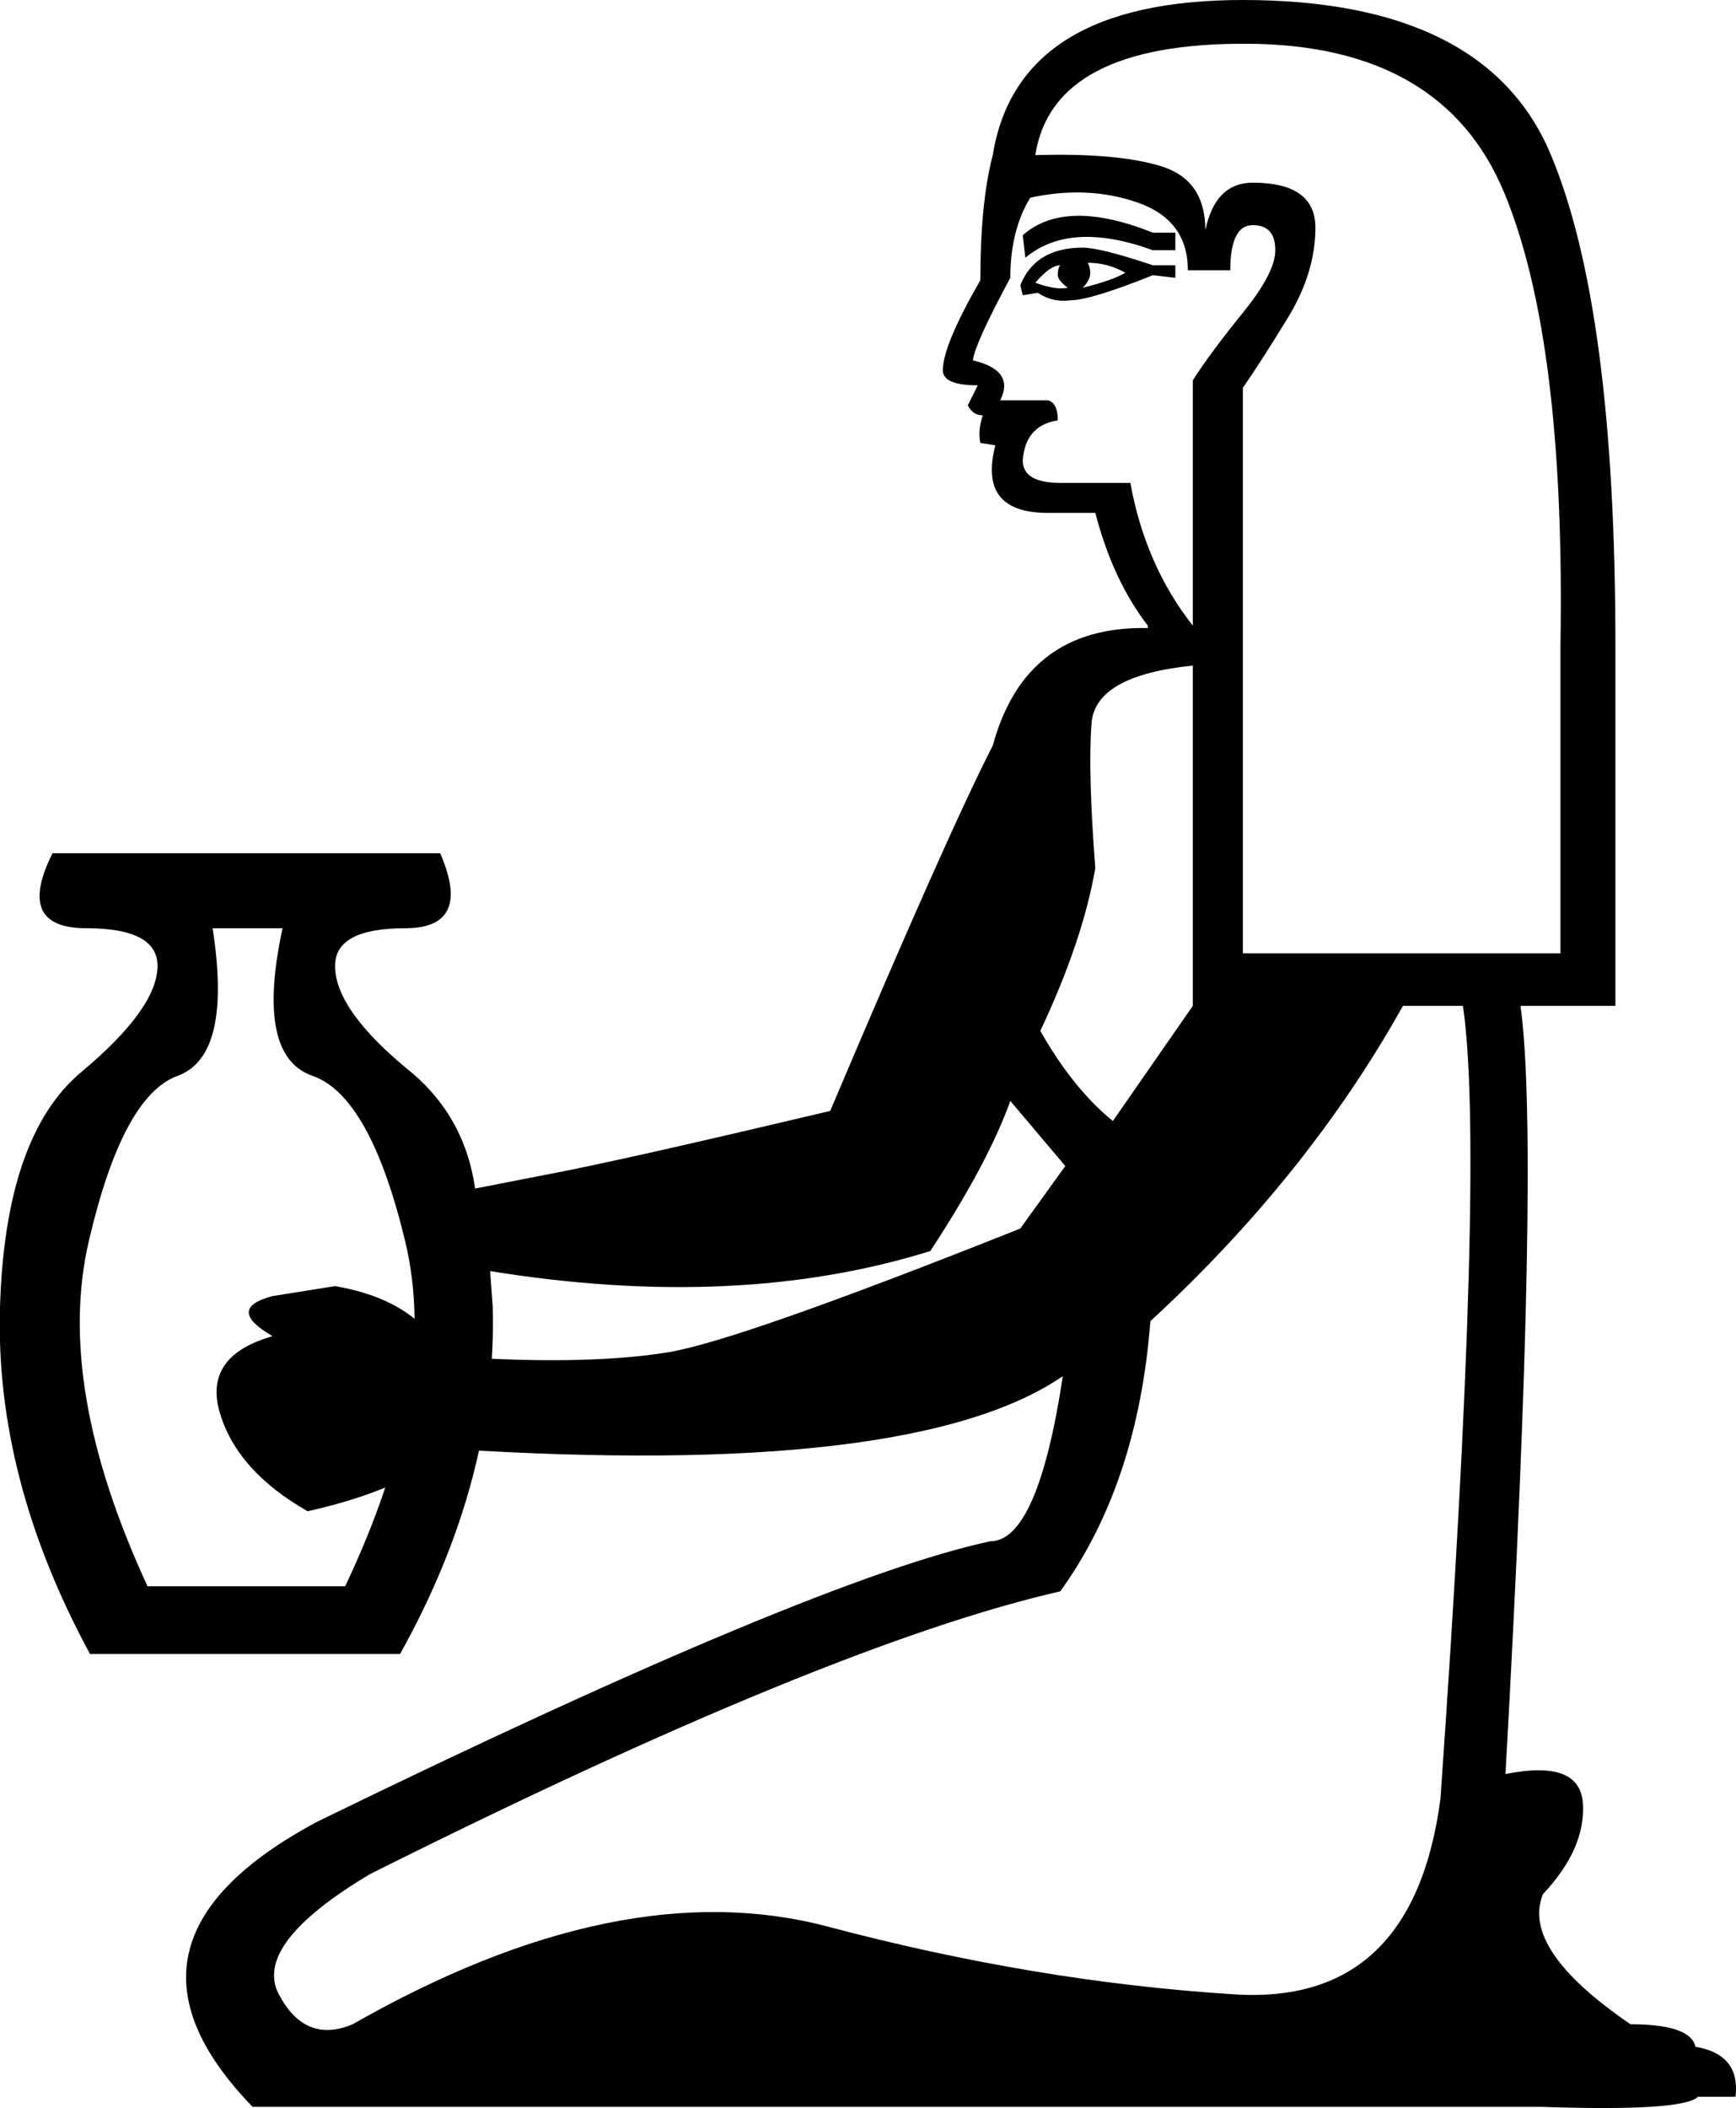 <?xml version='1.0' encoding ='UTF-8' standalone='yes'?>
<svg width='14.813' height='17.977' xmlns:inkscape='http://www.inkscape.org/namespaces/inkscape'>
<path style='fill:#000000; stroke:none' d=' M 11.971 8.578  Q 11.16 10.029 9.816 11.267  Q 9.709 12.654 9.047 13.571  Q 7.084 14.019 3.158 15.982  Q 2.155 16.58 2.379 17.007  Q 2.603 17.433 3.009 17.263  Q 5.292 15.961 7.063 16.43  Q 8.834 16.9 10.52 17.007  Q 12.056 17.113 12.291 15.342  Q 12.675 9.88 12.483 8.578  L 11.971 8.578  Z  M 10.029 1.984  L 10.029 2.134  L 9.837 2.134  Q 9.133 1.878 8.749 2.198  L 8.727 2.006  Q 9.09 1.686 9.837 1.984  L 10.029 1.984  Z  M 10.029 2.262  L 10.029 2.369  L 9.837 2.347  Q 9.303 2.561 9.133 2.561  Q 8.983 2.582 8.855 2.497  L 8.727 2.518  L 8.706 2.433  Q 8.834 2.112 9.239 2.112  Q 9.389 2.112 9.837 2.262  L 10.029 2.262  Z  M 9.602 2.326  Q 9.453 2.241 9.282 2.241  Q 9.303 2.283 9.303 2.326  Q 9.303 2.39 9.239 2.454  Q 9.496 2.39 9.602 2.326  Z  M 9.047 2.262  Q 8.962 2.262 8.834 2.411  Q 9.005 2.475 9.111 2.454  Q 9.026 2.39 9.026 2.347  Q 9.026 2.283 9.047 2.262  Z  M 10.605 3.307  L 10.605 8.13  L 13.315 8.13  L 13.315 5.505  Q 13.358 2.902 12.835 1.643  Q 12.312 0.384 10.648 0.373  Q 8.983 0.363 8.834 1.323  Q 9.538 1.302 9.912 1.419  Q 10.285 1.536 10.285 1.963  Q 10.37 1.558 10.69 1.558  Q 11.224 1.558 11.224 1.942  Q 11.224 2.326 10.989 2.71  Q 10.754 3.094 10.605 3.307  Z  M 10.178 3.243  Q 10.328 3.009 10.605 2.667  Q 10.882 2.326 10.882 2.134  Q 10.882 1.92 10.69 1.92  Q 10.498 1.92 10.498 2.305  L 10.136 2.305  Q 10.136 1.878 9.709 1.728  Q 9.282 1.579 8.791 1.686  Q 8.621 1.963 8.621 2.369  Q 8.322 2.923 8.301 3.073  Q 8.663 3.158 8.535 3.414  L 8.941 3.414  Q 9.026 3.435 9.026 3.585  Q 8.749 3.627 8.727 3.926  Q 8.727 4.118 9.047 4.118  L 9.645 4.118  Q 9.773 4.822 10.178 5.335  L 10.178 3.243  Z  M 10.178 8.578  L 10.178 5.676  Q 9.346 5.761 9.314 6.167  Q 9.282 6.572 9.346 7.404  Q 9.239 8.023 8.877 8.791  Q 9.154 9.282 9.496 9.56  L 10.178 8.578  Z  M 1.259 13.528  L 2.945 13.528  Q 3.756 11.821 3.457 10.584  Q 3.158 9.346 2.667 9.175  Q 2.176 9.005 2.411 7.916  L 1.814 7.916  Q 1.984 9.005 1.515 9.175  Q 1.046 9.346 0.758 10.584  Q 0.469 11.821 1.259 13.528  Z  M 4.204 11.139  Q 4.246 12.611 3.414 14.105  L 0.768 14.105  Q -0.043 12.611 0 11.149  Q 0.043 9.688 0.693 9.143  Q 1.344 8.599 1.344 8.237  Q 1.344 7.916 0.736 7.916  Q 0.128 7.916 0.448 7.276  L 3.756 7.276  Q 4.033 7.916 3.457 7.916  Q 2.859 7.916 2.859 8.237  Q 2.859 8.621 3.521 9.154  Q 3.969 9.538 4.054 10.136  L 4.822 9.986  Q 5.463 9.858 7.084 9.474  Q 8.087 7.106 8.471 6.359  Q 8.749 5.335 9.794 5.356  L 9.794 5.335  Q 9.496 4.95 9.346 4.374  L 8.941 4.374  Q 8.343 4.374 8.493 3.798  L 8.365 3.777  Q 8.343 3.67 8.386 3.542  Q 8.301 3.542 8.258 3.457  L 8.343 3.286  Q 8.045 3.286 8.045 3.158  Q 8.045 2.945 8.365 2.39  Q 8.365 1.728 8.471 1.323  Q 8.685 0 10.605 0  Q 12.675 0 13.23 1.312  Q 13.784 2.625 13.784 5.505  L 13.784 8.578  L 12.974 8.578  Q 13.144 9.794 12.846 15.129  Q 13.486 15.001 13.507 15.385  Q 13.528 15.769 13.166 16.153  Q 12.974 16.622 13.913 17.263  Q 14.425 17.263 14.467 17.455  Q 14.851 17.519 14.809 17.881  L 14.489 17.881  Q 14.361 18.009 13.144 17.967  L 2.155 17.967  Q 0.79 16.558 2.71 15.534  Q 6.956 13.464 8.45 13.144  Q 8.855 13.144 9.069 11.736  Q 7.788 12.611 3.82 12.355  Q 3.478 12.696 2.625 12.888  Q 2.027 12.547 1.878 12.056  Q 1.728 11.565 2.326 11.395  Q 1.92 11.16 2.326 11.053  L 2.859 10.968  Q 3.35 11.053 3.606 11.309  Q 3.862 11.565 4.182 11.587  Q 5.1 11.629 5.697 11.533  Q 6.295 11.437 8.706 10.477  L 9.09 9.944  L 8.621 9.389  Q 8.429 9.922 7.938 10.669  Q 6.295 11.181 4.182 10.84  L 4.204 11.139  Z '/></svg>
